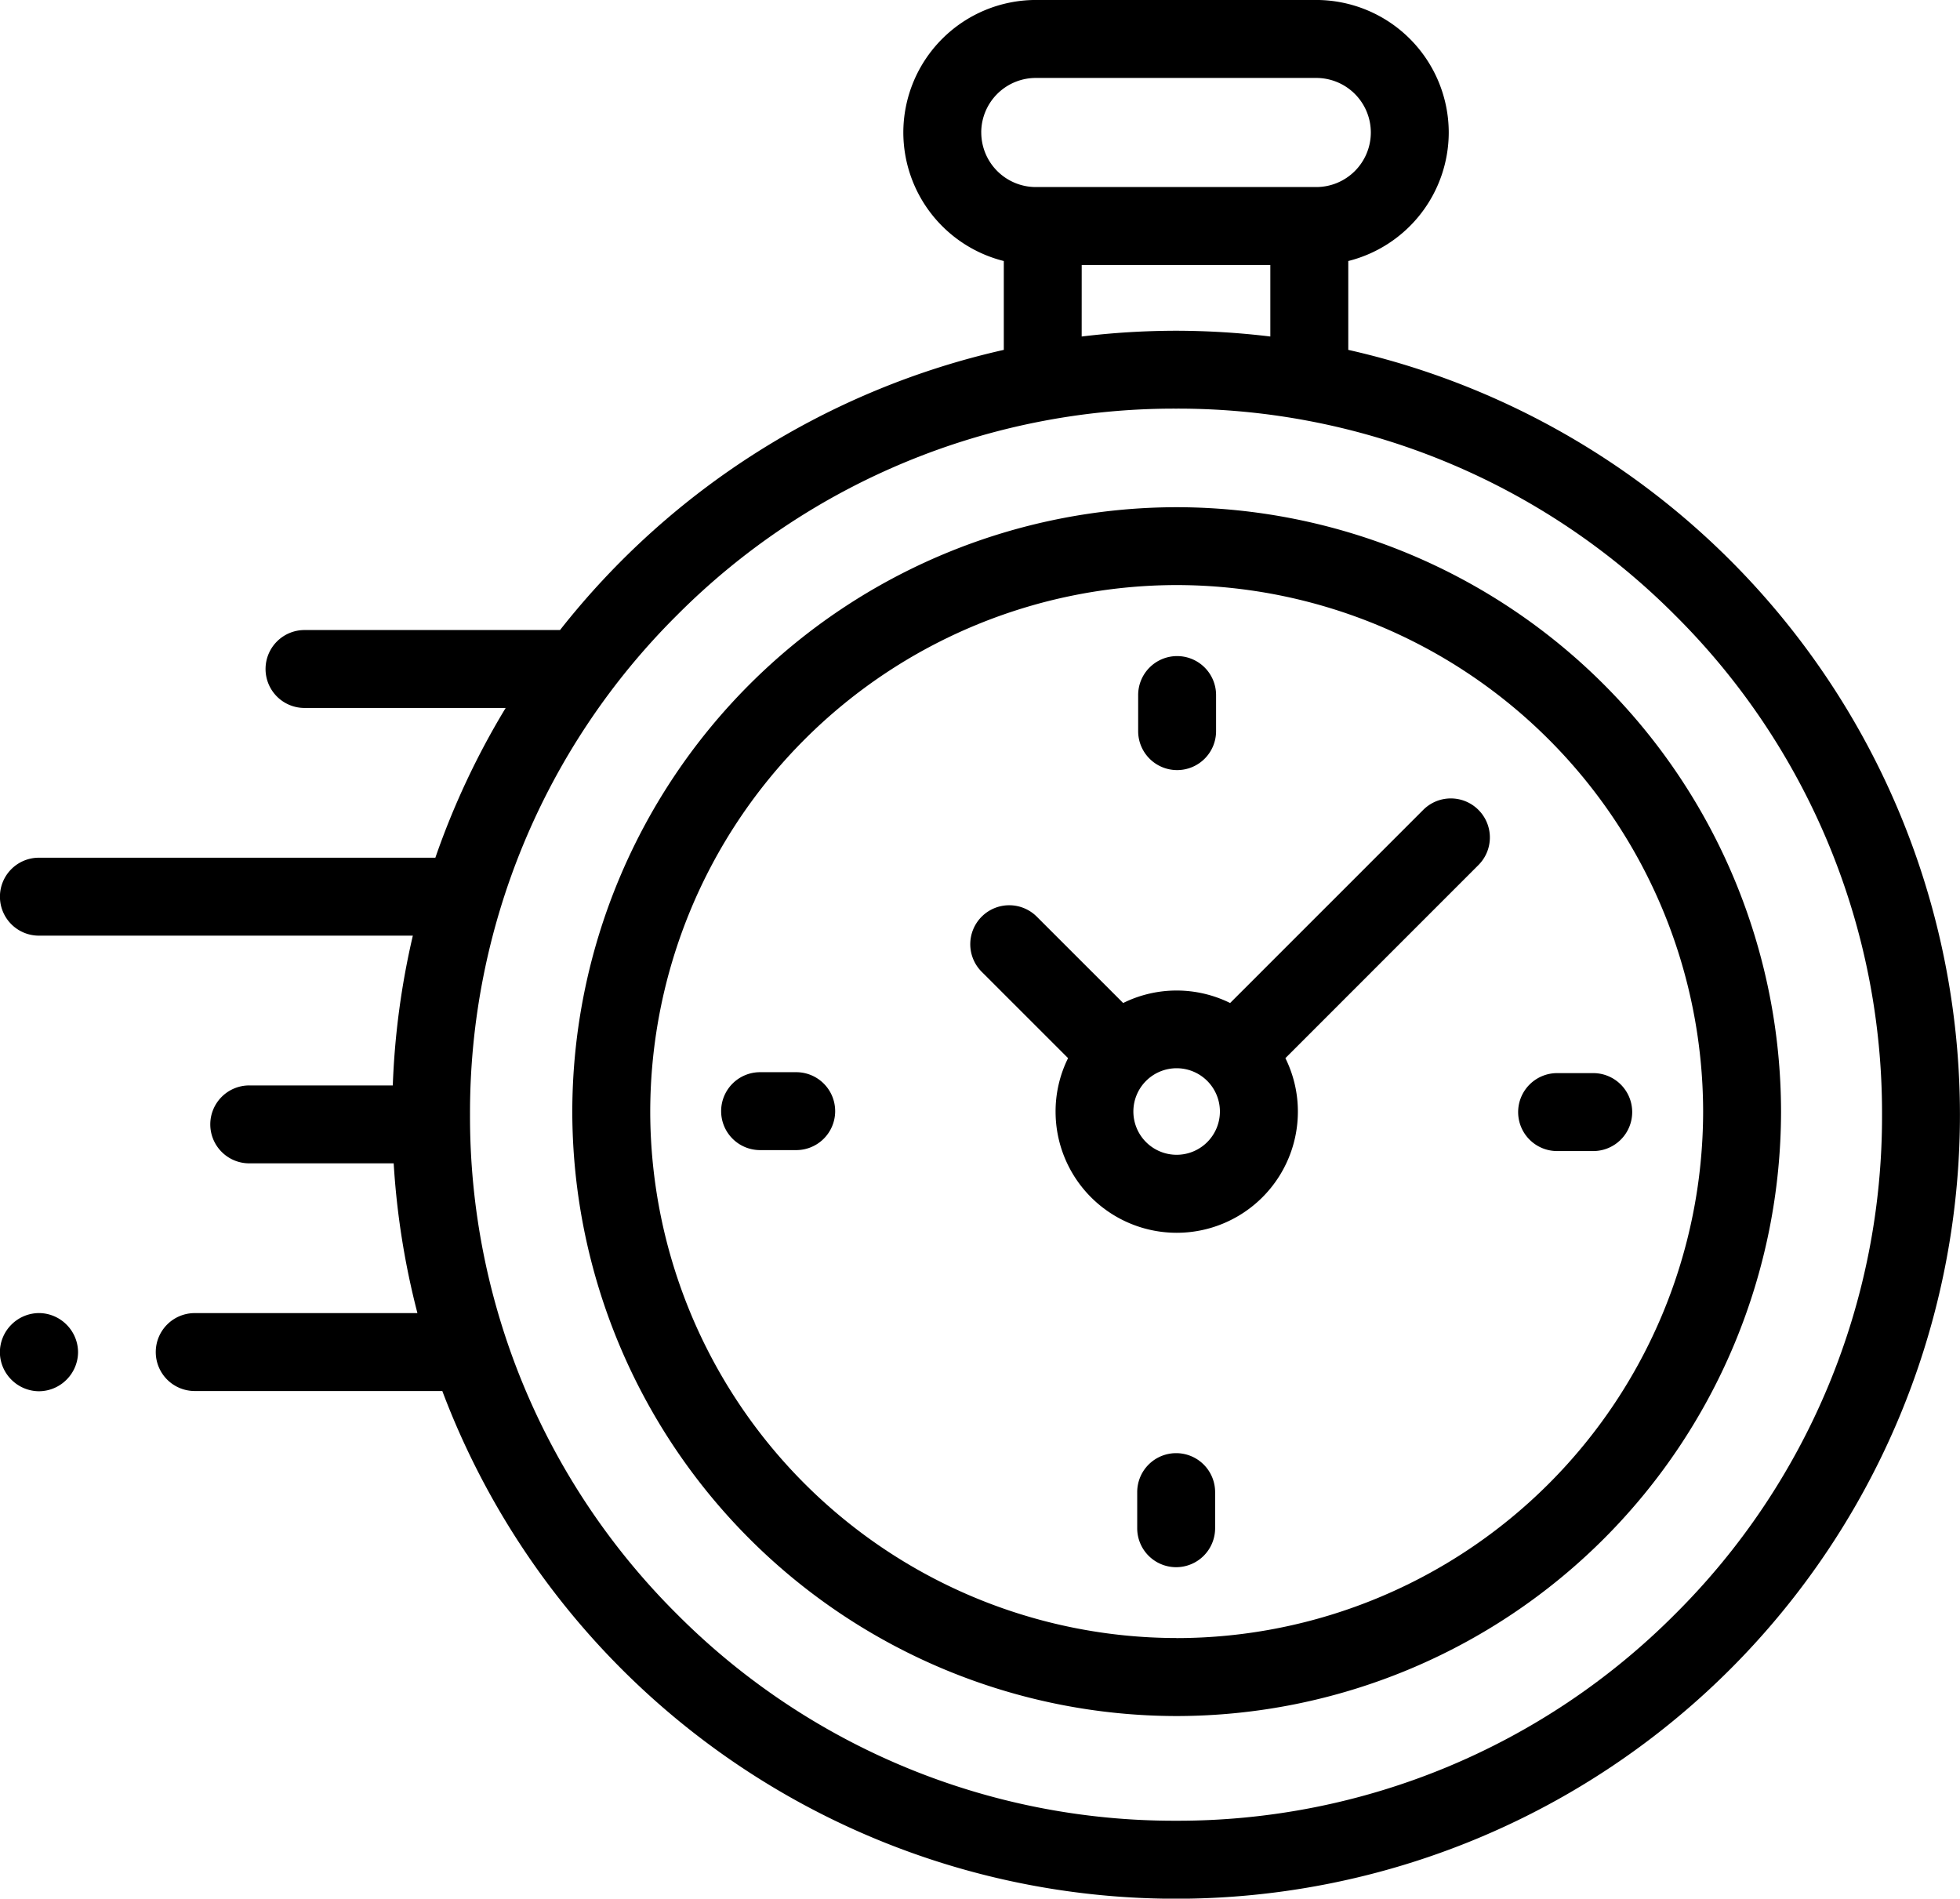 <svg xmlns="http://www.w3.org/2000/svg" width="67.948" height="65.816" viewBox="0 0 67.948 65.816">
  <g id="Confirmation_Time_icon_black" transform="translate(3666.145 -6515.184)">
    <path id="Path_2378" data-name="Path 2378" d="M-5633.166,6890.426a20.976,20.976,0,0,0-20.952,20.952,20.976,20.976,0,0,0,20.952,20.952,20.976,20.976,0,0,0,20.952-20.952A20.976,20.976,0,0,0-5633.166,6890.426Zm0,39.2a18.271,18.271,0,0,1-18.25-18.25,18.271,18.271,0,0,1,18.25-18.251,18.272,18.272,0,0,1,18.251,18.251A18.271,18.271,0,0,1-5633.166,6929.628Z" transform="translate(2007.813 -357.66)"/>
    <path id="Path_2379" data-name="Path 2379" d="M-5597.348,6920.894l-6.689,6.689a4.187,4.187,0,0,0-1.854-.433,4.178,4.178,0,0,0-1.854.433l-2.994-2.993a1.351,1.351,0,0,0-1.911,0,1.351,1.351,0,0,0,0,1.91l2.995,2.994a4.16,4.16,0,0,0-.433,1.854,4.2,4.2,0,0,0,4.2,4.2,4.2,4.2,0,0,0,4.2-4.2,4.166,4.166,0,0,0-.433-1.854l6.493-6.494.2-.2a1.351,1.351,0,0,0,0-1.911A1.351,1.351,0,0,0-5597.348,6920.894Zm-8.543,11.95a1.5,1.5,0,0,1-1.5-1.5,1.5,1.5,0,0,1,1.5-1.5,1.5,1.5,0,0,1,1.5,1.5A1.5,1.5,0,0,1-5605.891,6932.844Z" transform="translate(1980.537 -377.63)"/>
    <path id="Path_2380" data-name="Path 2380" d="M-5553.91,6948.82h-1.25a1.352,1.352,0,0,0-1.352,1.351,1.351,1.351,0,0,0,1.352,1.351h1.25a1.351,1.351,0,0,0,1.352-1.351A1.351,1.351,0,0,0-5553.91,6948.82Z" transform="translate(1942.997 -396.437)"/>
    <path id="Path_2381" data-name="Path 2381" d="M-5636.154,6948.723h-1.251a1.35,1.35,0,0,0-1.351,1.351,1.35,1.35,0,0,0,1.351,1.35h1.251a1.35,1.35,0,0,0,1.351-1.35A1.35,1.35,0,0,0-5636.154,6948.723Z" transform="translate(1997.611 -396.372)"/>
    <path id="Path_2382" data-name="Path 2382" d="M-5594.372,6909.739a1.35,1.35,0,0,0,1.35-1.35v-1.251a1.351,1.351,0,0,0-1.35-1.351,1.351,1.351,0,0,0-1.351,1.351v1.251A1.35,1.35,0,0,0-5594.372,6909.739Z" transform="translate(1969.035 -367.86)"/>
    <path id="Path_2383" data-name="Path 2383" d="M-5594.47,6988.033a1.35,1.35,0,0,0-1.35,1.351v1.251a1.35,1.35,0,0,0,1.35,1.351,1.351,1.351,0,0,0,1.351-1.351v-1.251A1.351,1.351,0,0,0-5594.47,6988.033Z" transform="translate(1969.099 -422.476)"/>
    <path id="Path_2384" data-name="Path 2384" d="M-5711.821,6973.579a1.361,1.361,0,0,0-.955.4,1.36,1.36,0,0,0-.4.956,1.356,1.356,0,0,0,.4.954,1.361,1.361,0,0,0,.955.4,1.358,1.358,0,0,0,.955-.4,1.359,1.359,0,0,0,.4-.954,1.36,1.36,0,0,0-.4-.956A1.358,1.358,0,0,0-5711.821,6973.579Z" transform="translate(2047.027 -412.878)"/>
    <path id="Path_2385" data-name="Path 2385" d="M-5666.431,6850.218v-3.08a4.6,4.6,0,0,0,3.483-4.457,4.6,4.6,0,0,0-4.592-4.592h-9.724a4.6,4.6,0,0,0-4.592,4.592,4.6,4.6,0,0,0,3.483,4.457v3.08a27.171,27.171,0,0,0-15.384,9.712h-8.859a1.351,1.351,0,0,0-1.35,1.351,1.35,1.35,0,0,0,1.35,1.35h6.974a27.11,27.11,0,0,0-2.437,5.191h-13.744a1.351,1.351,0,0,0-1.351,1.351,1.35,1.35,0,0,0,1.351,1.351h12.963a27.156,27.156,0,0,0-.695,5.192h-4.975a1.351,1.351,0,0,0-1.352,1.35,1.351,1.351,0,0,0,1.352,1.351h5.006a27.167,27.167,0,0,0,.823,5.191h-7.72a1.35,1.35,0,0,0-1.351,1.35,1.35,1.35,0,0,0,1.351,1.351h8.583a27.182,27.182,0,0,0,25.435,17.6,27.177,27.177,0,0,0,27.177-27.177A27.182,27.182,0,0,0-5666.431,6850.218Zm-12.724-7.536a1.892,1.892,0,0,1,1.891-1.89h9.724a1.892,1.892,0,0,1,1.891,1.89,1.893,1.893,0,0,1-1.891,1.892h-9.724A1.893,1.893,0,0,1-5679.154,6842.682Zm3.483,4.593h6.539v2.48a27.484,27.484,0,0,0-3.27-.2,27.472,27.472,0,0,0-3.27.2Zm20.577,46.762a24.318,24.318,0,0,1-17.307,7.168,24.318,24.318,0,0,1-17.308-7.168,24.317,24.317,0,0,1-7.168-17.307,24.316,24.316,0,0,1,7.168-17.307,24.318,24.318,0,0,1,17.308-7.168,24.318,24.318,0,0,1,17.307,7.168,24.314,24.314,0,0,1,7.168,17.307A24.315,24.315,0,0,1-5655.094,6894.036Z" transform="translate(2047.027 -322.906)"/>
  </g>
</svg>
